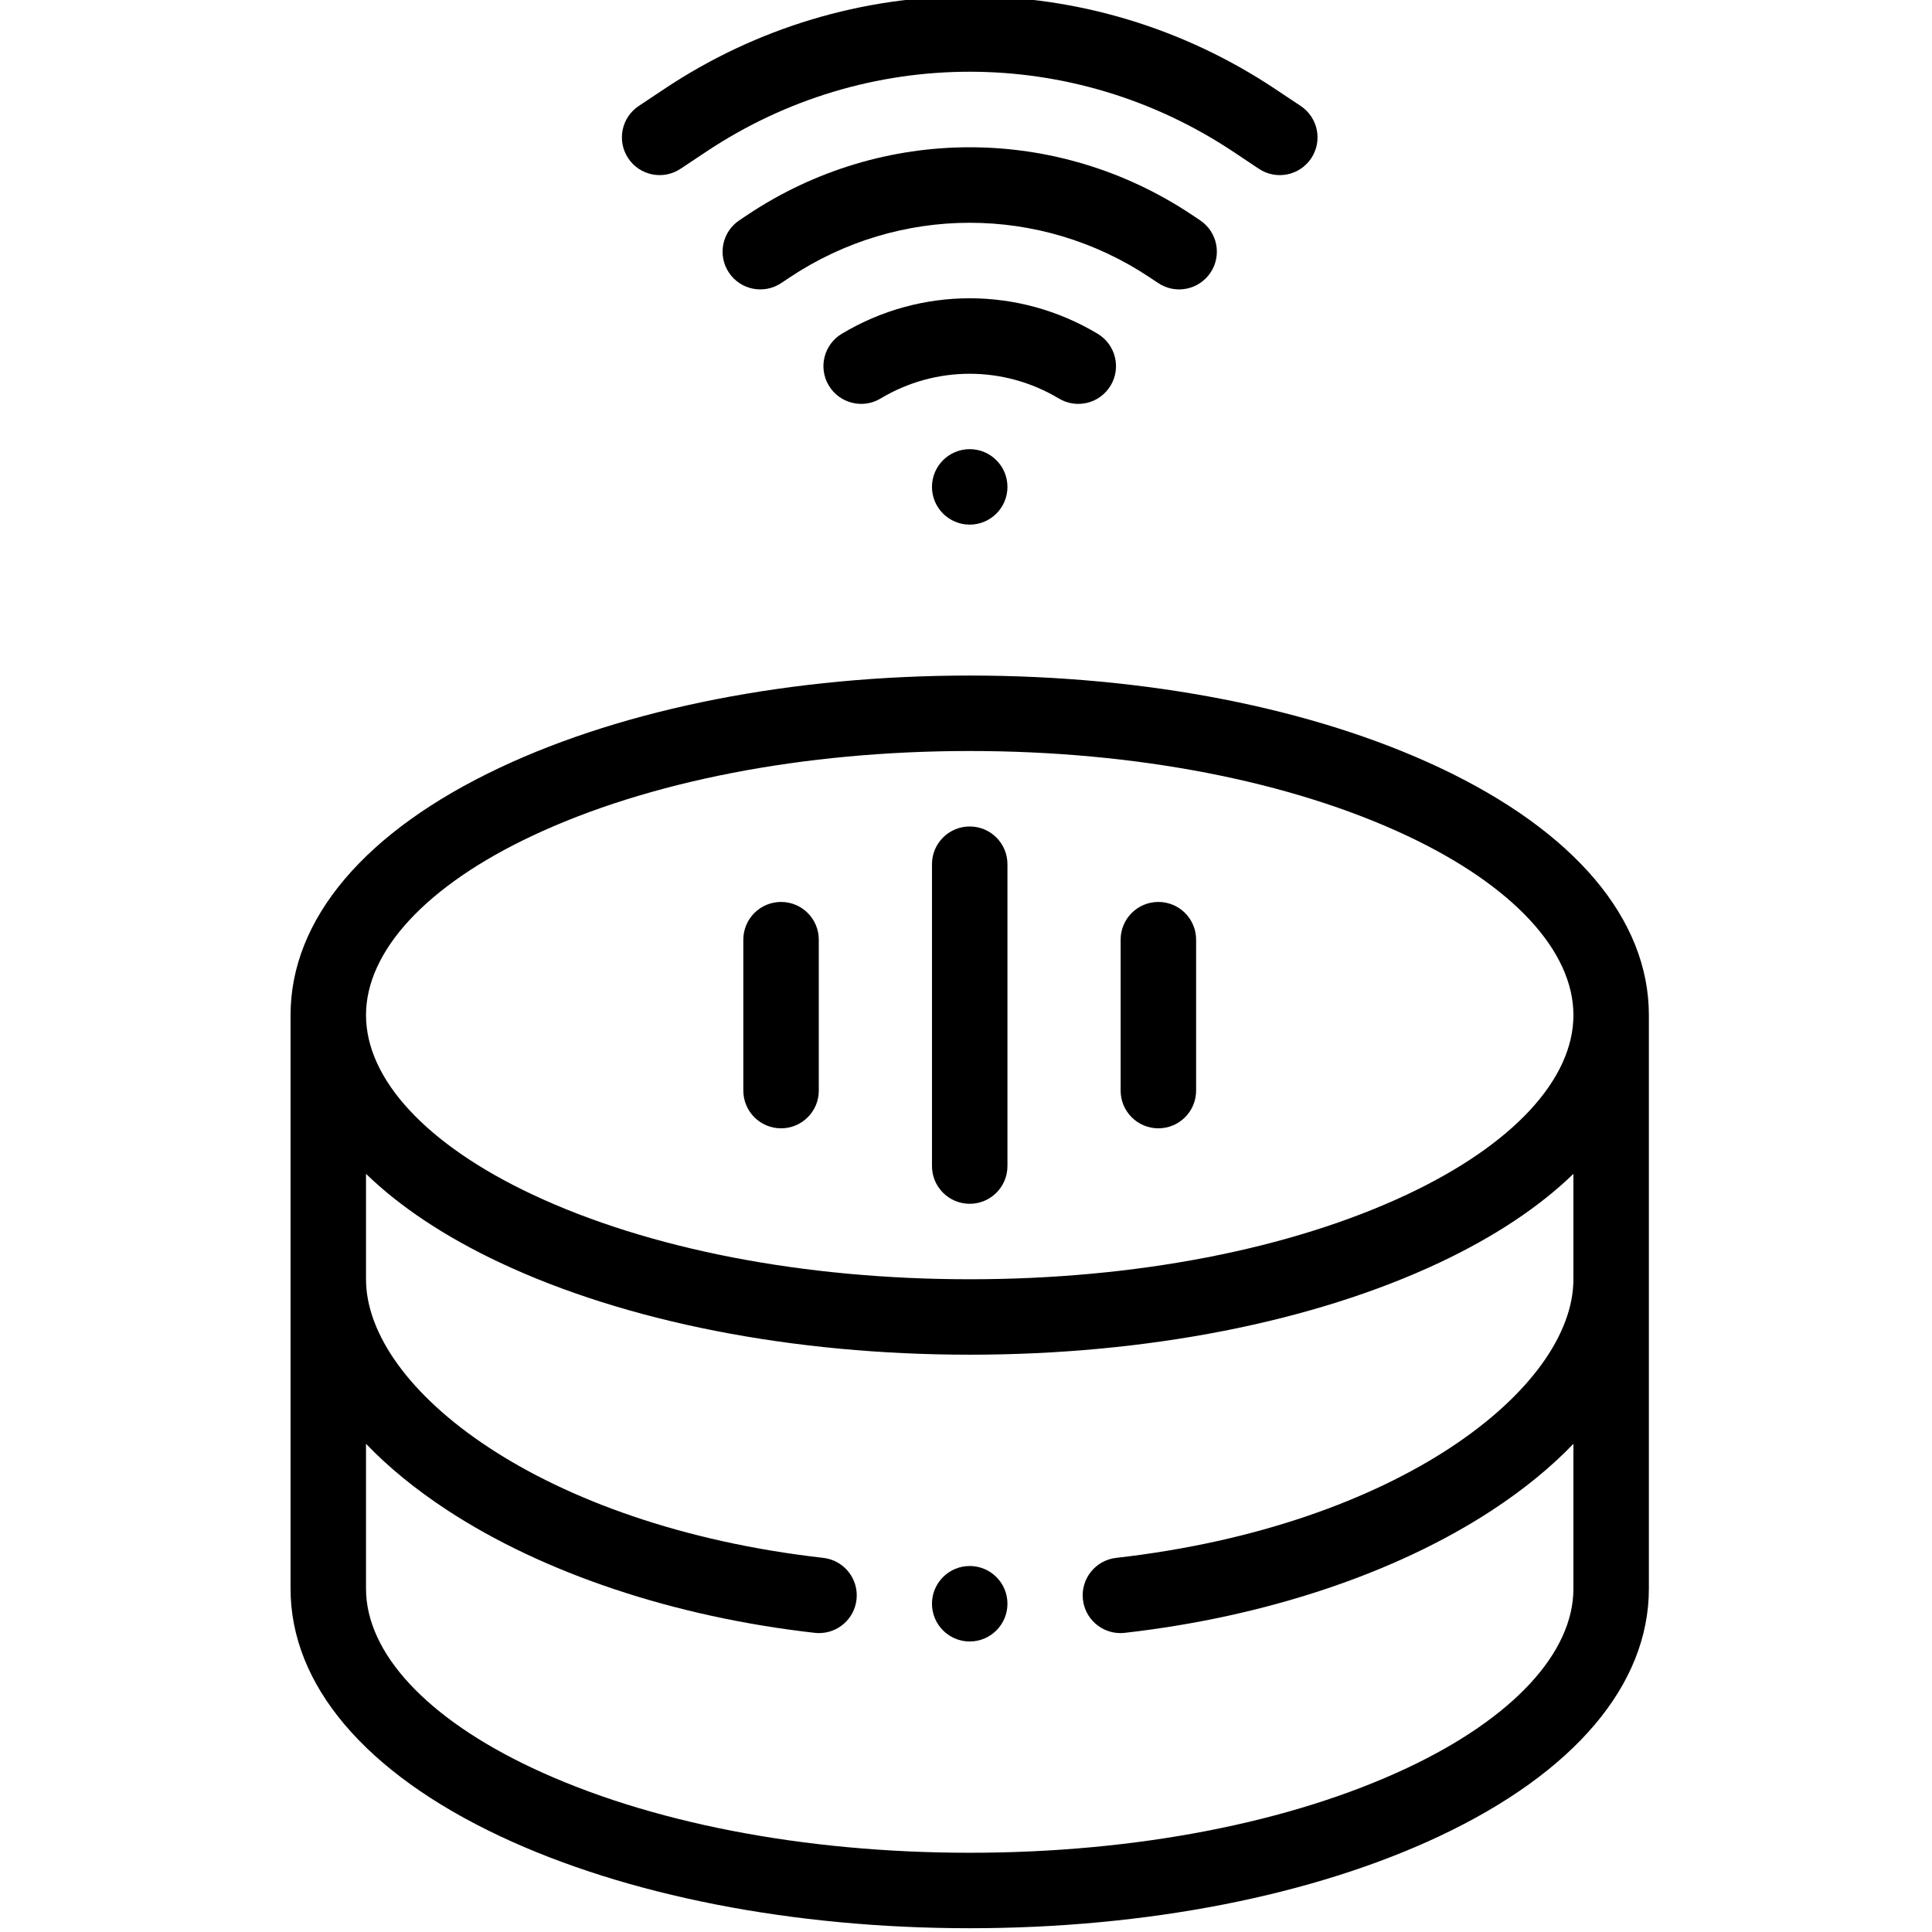 <svg height="511pt" viewBox="-76 1 511 511.999" width="511pt" xmlns="http://www.w3.org/2000/svg"><path d="m170.484 130.031c0 5.52 4.48 10 10 10s10-4.48 10-10-4.48-10-10-10-10 4.48-10 10zm0 0"/><path d="m180.484 416.008c-5.52 0-10 4.48-10 10 0 5.52 4.48 10 10 10s10-4.48 10-10c0-5.52-4.48-10-10-10zm0 0"/><path d="m304.941 204.41c-33.41-15.727-77.609-24.383-124.457-24.383s-91.047 8.656-124.457 24.383c-35.809 16.852-55.527 40.152-55.527 65.609v151.988c0 25.457 19.719 48.758 55.527 65.609 33.41 15.723 77.609 24.383 124.457 24.383s91.047-8.66 124.457-24.383c35.809-16.852 55.527-40.152 55.527-65.609v-151.988c0-25.457-19.719-48.758-55.527-65.609zm-240.398 18.094c30.801-14.496 71.977-22.48 115.941-22.48s85.141 7.984 115.941 22.48c27.992 13.172 44.047 30.492 44.047 47.516 0 17.023-16.055 34.344-44.047 47.516-30.801 14.496-71.977 22.48-115.941 22.48s-85.141-7.984-115.941-22.48c-27.992-13.172-44.047-30.492-44.047-47.516 0-17.023 16.055-34.344 44.047-47.516zm275.93 199.504c0 17.023-16.055 34.34-44.047 47.516-30.801 14.496-71.977 22.477-115.941 22.477s-85.141-7.98-115.941-22.477c-27.992-13.176-44.047-30.492-44.047-47.516v-38.379c5.953 6.199 13.172 12.109 21.57 17.609 25.57 16.734 60.145 28.27 97.355 32.484.383.043.762.062 1.137.062 5.02 0 9.348-3.77 9.926-8.875.621-5.484-3.324-10.438-8.812-11.059-74.848-8.477-121.176-44.93-121.176-73.84v-27.926c9.004 8.727 20.93 16.672 35.531 23.543 33.41 15.723 77.609 24.383 124.457 24.383 46.844 0 91.043-8.66 124.457-24.383 14.602-6.875 26.523-14.816 35.527-23.543v27.926c0 28.91-46.328 65.363-121.176 73.84-5.484.617-9.43 5.57-8.809 11.059.578 5.105 4.906 8.875 9.922 8.875.375 0 .758-.02 1.137-.062 37.211-4.215 71.789-15.75 97.355-32.484 8.402-5.5 15.621-11.41 21.57-17.609v38.379zm0 0"/><path d="m180.484 320.016c5.523 0 10-4.477 10-10v-79.992c0-5.523-4.477-10-10-10s-10 4.477-10 10v79.992c0 5.523 4.477 10 10 10zm0 0"/><path d="m230.48 300.016c5.523 0 10-4.477 10-9.996v-40c0-5.52-4.477-9.996-10-9.996-5.523 0-10 4.477-10 9.996v40c0 5.52 4.477 9.996 10 9.996zm0 0"/><path d="m130.488 300.016c5.523 0 10-4.477 10-9.996v-40c0-5.52-4.477-9.996-10-9.996-5.523 0-10 4.477-10 9.996v40c0 5.52 4.477 9.996 10 9.996zm0 0"/><path d="m217.828 103.176c2.84-4.734 1.301-10.879-3.434-13.719-20.93-12.551-46.918-12.547-67.824.004-4.734 2.844-6.27 8.984-3.426 13.719 2.844 4.734 8.988 6.27 13.719 3.426 14.562-8.742 32.664-8.738 47.246.004 4.758 2.852 10.891 1.285 13.719-3.434zm0 0"/><path d="m257.113 45.73c4.598 3.062 10.805 1.816 13.867-2.777 3.062-4.598 1.816-10.805-2.777-13.867l-6.707-4.465c-49.215-32.824-112.805-32.828-161.996-.016l-6.73 4.48c-4.598 3.059-5.844 9.266-2.781 13.863 3.051 4.582 9.25 5.852 13.863 2.781l6.738-4.484c42.457-28.32 97.336-28.316 139.816.016zm0 0"/><path d="m230.426 76.008c4.605 3.082 10.812 1.82 13.867-2.758 3.07-4.59 1.836-10.801-2.758-13.867l-2.238-1.496c-35.727-23.812-81.895-23.812-117.633.004l-2.23 1.492c-4.59 3.066-5.824 9.277-2.758 13.867 3.07 4.594 9.281 5.828 13.871 2.758l2.219-1.48c28.992-19.32 66.453-19.32 95.43-.008zm0 0"/></svg>